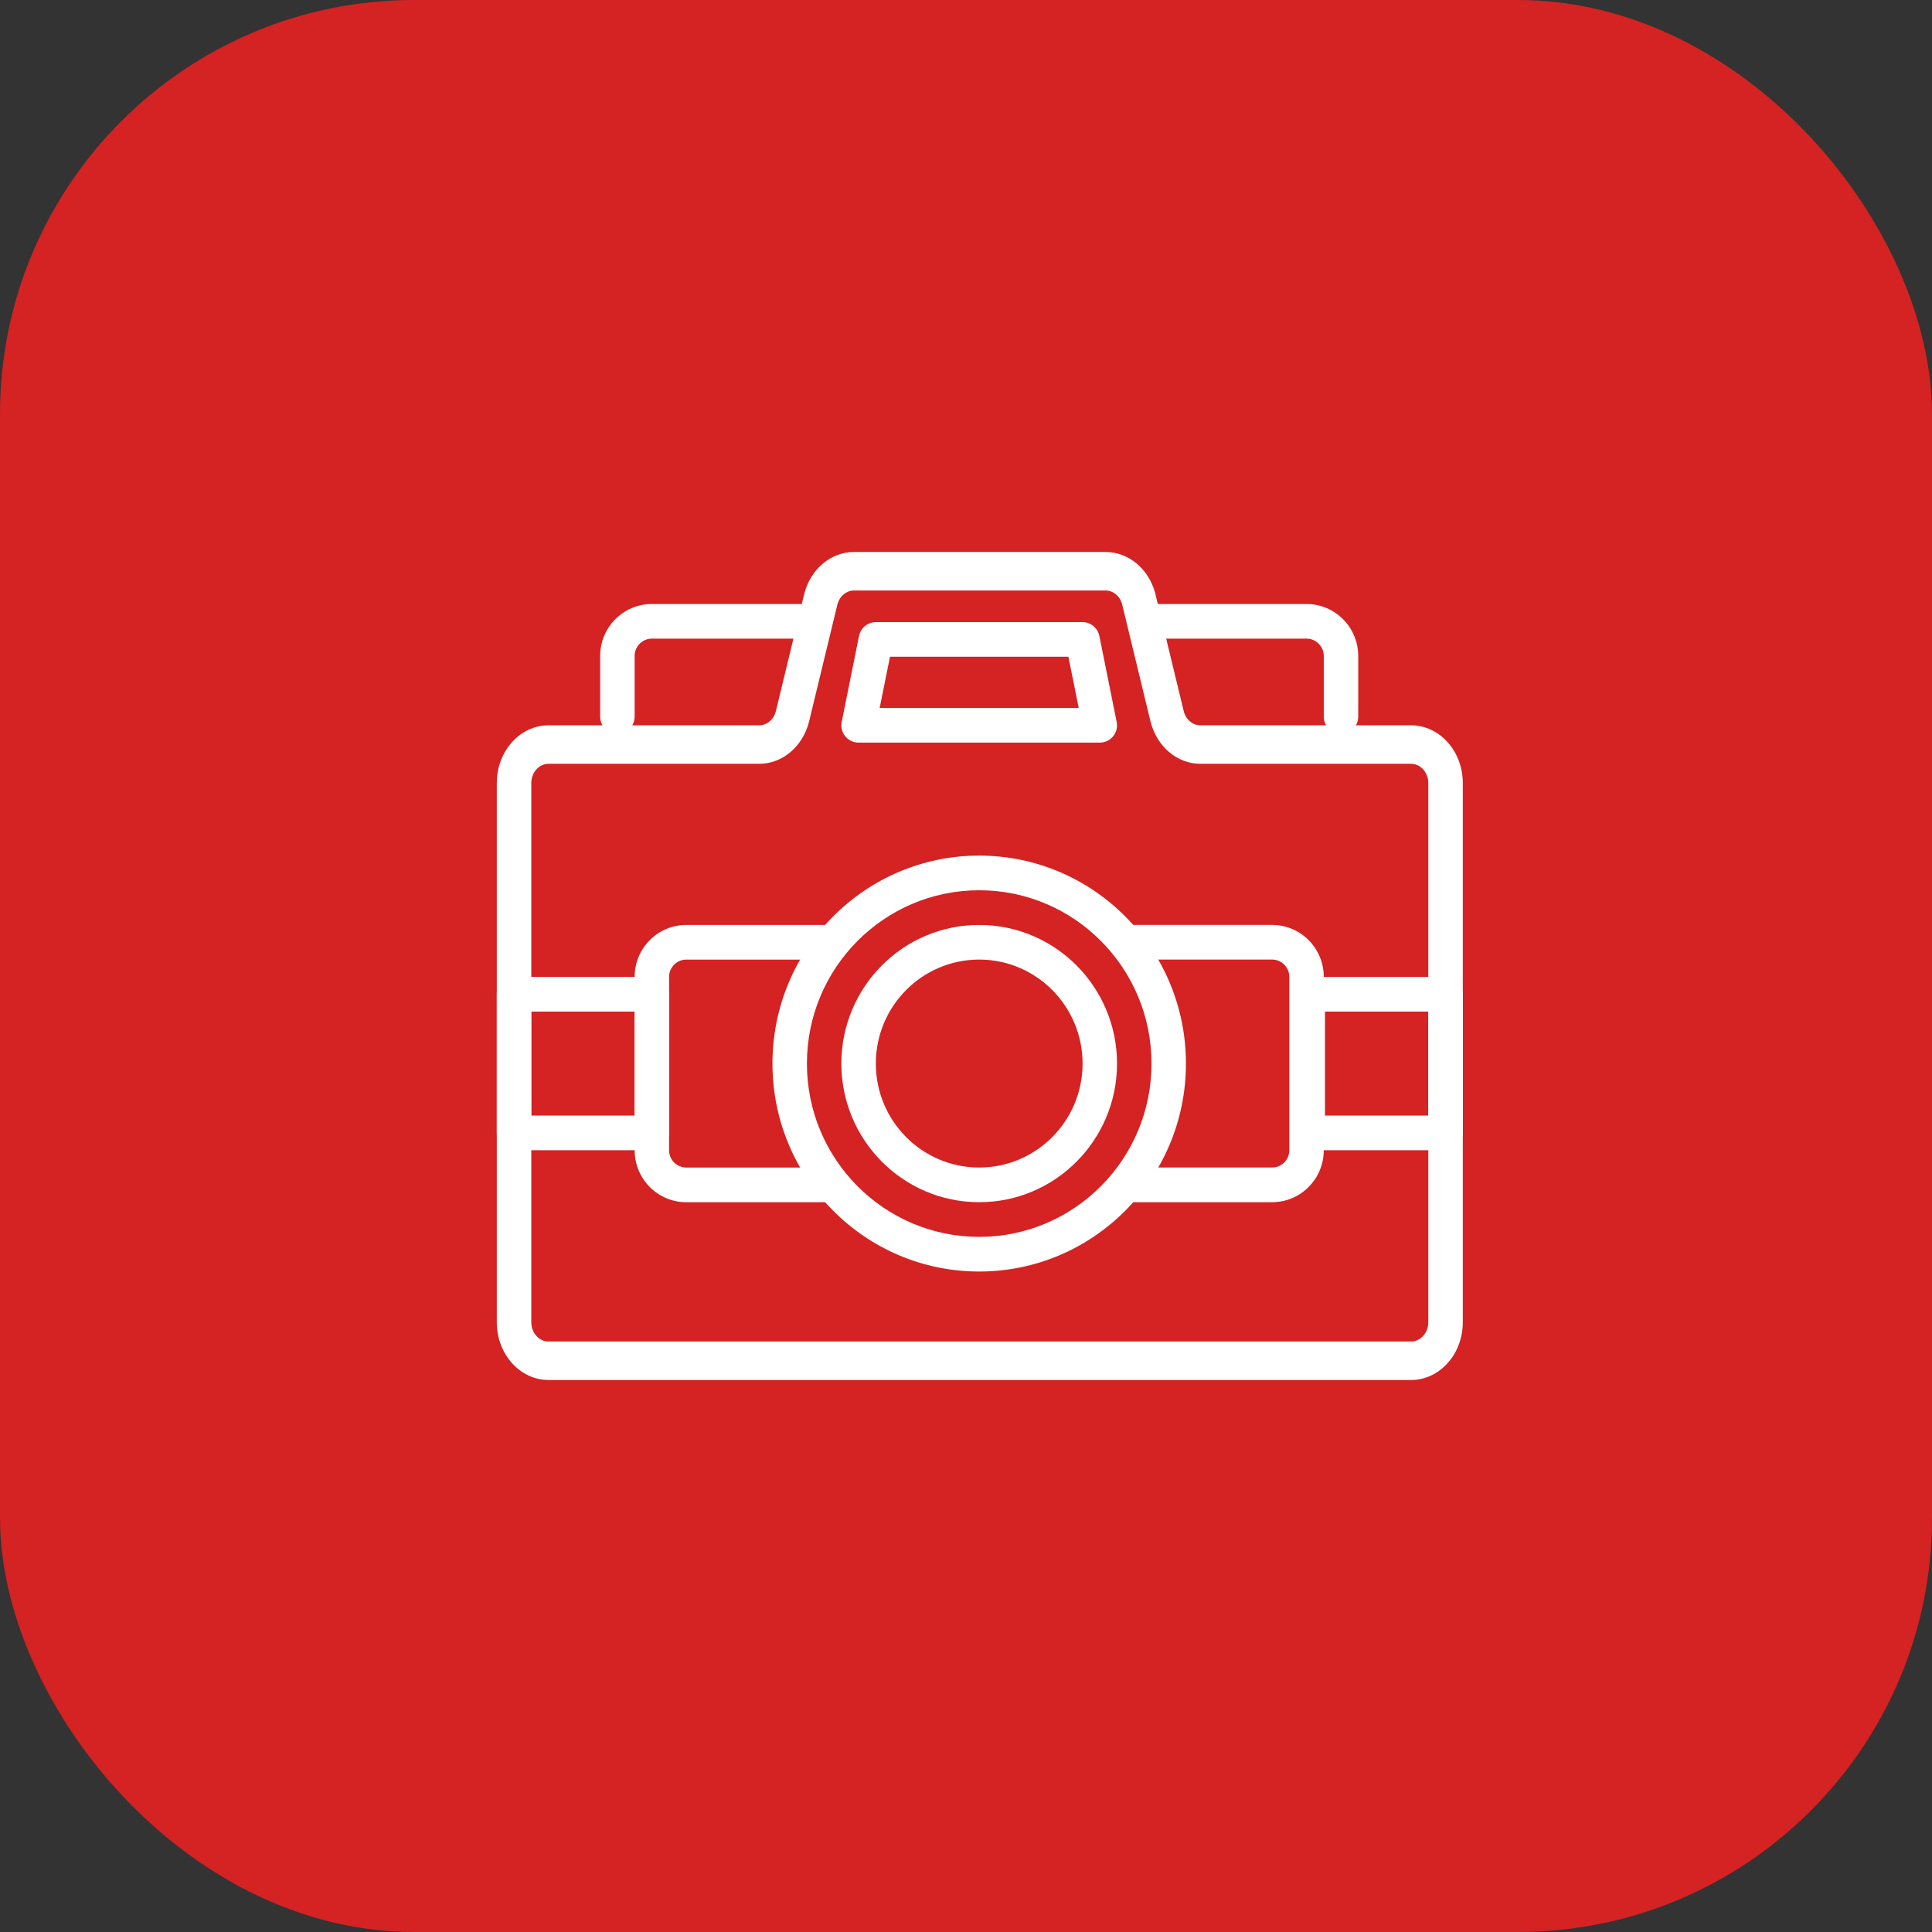 <svg width="70" height="70" viewBox="0 0 70 70" fill="none" xmlns="http://www.w3.org/2000/svg">
<rect x="0" y="0" width="70" height="70" fill="#333333" stroke="none"/>
<rect width="70" height="70" rx="15" fill="#D52222"/>
<path fill-rule="evenodd" clip-rule="evenodd" d="M35.478 31C31.344 31 27.988 34.376 27.988 38.535C27.988 42.694 31.344 46.07 35.478 46.07C39.613 46.07 42.969 42.694 42.969 38.535C42.969 34.376 39.613 31 35.478 31ZM35.478 32.256C38.924 32.256 41.721 35.069 41.721 38.535C41.721 42 38.924 44.814 35.478 44.814C32.033 44.814 29.236 42 29.236 38.535C29.236 35.069 32.033 32.256 35.478 32.256Z" fill="white"/>
<path fill-rule="evenodd" clip-rule="evenodd" d="M35.478 33.512C32.722 33.512 30.484 35.762 30.484 38.535C30.484 41.307 32.722 43.558 35.478 43.558C38.234 43.558 40.472 41.307 40.472 38.535C40.472 35.762 38.234 33.512 35.478 33.512ZM35.478 34.767C37.545 34.767 39.224 36.455 39.224 38.535C39.224 40.614 37.545 42.302 35.478 42.302C33.411 42.302 31.733 40.614 31.733 38.535C31.733 36.455 33.411 34.767 35.478 34.767Z" fill="white"/>
<path fill-rule="evenodd" clip-rule="evenodd" d="M29.86 33.512H24.866C23.832 33.512 22.994 34.355 22.994 35.395V41.675C22.994 42.715 23.832 43.559 24.866 43.559H29.86C30.204 43.559 30.484 43.277 30.484 42.931C30.484 42.584 30.204 42.302 29.86 42.302H24.866C24.522 42.302 24.242 42.022 24.242 41.675V35.395C24.242 35.049 24.522 34.768 24.866 34.768H29.86C30.204 34.768 30.484 34.486 30.484 34.14C30.484 33.794 30.204 33.512 29.86 33.512V33.512Z" fill="white"/>
<path fill-rule="evenodd" clip-rule="evenodd" d="M41.096 43.558H46.09C47.125 43.558 47.963 42.714 47.963 41.674V35.395C47.963 34.355 47.125 33.511 46.09 33.511H41.096C40.752 33.511 40.472 33.793 40.472 34.139C40.472 34.485 40.752 34.767 41.096 34.767H46.09C46.435 34.767 46.714 35.048 46.714 35.395V41.674C46.714 42.021 46.435 42.301 46.09 42.301H41.096C40.752 42.301 40.472 42.583 40.472 42.93C40.472 43.276 40.752 43.558 41.096 43.558V43.558Z" fill="white"/>
<path fill-rule="evenodd" clip-rule="evenodd" d="M27.508 26.279H19.875C18.839 26.279 18 27.216 18 28.372V47.907C18 49.063 18.839 50 19.875 50H51.125C52.161 50 53 49.063 53 47.907V28.372C53 27.216 52.161 26.279 51.125 26.279H43.492C43.209 26.279 42.962 26.068 42.888 25.764C42.516 24.222 41.856 21.497 41.856 21.497C41.854 21.488 41.852 21.48 41.85 21.471C41.605 20.596 40.88 20 40.059 20H30.941C30.12 20 29.395 20.596 29.151 21.471C29.149 21.48 29.146 21.488 29.144 21.497C29.144 21.497 28.485 24.222 28.112 25.764C28.038 26.068 27.791 26.279 27.508 26.279H27.508ZM27.508 27.674C28.355 27.674 29.097 27.04 29.318 26.127L30.347 21.876C30.431 21.59 30.671 21.395 30.941 21.395H40.059C40.326 21.395 40.563 21.585 40.65 21.866C40.653 21.876 41.682 26.127 41.682 26.127C41.903 27.04 42.644 27.674 43.492 27.674H51.125C51.469 27.674 51.75 27.987 51.75 28.372V47.907C51.75 48.292 51.469 48.605 51.125 48.605H19.875C19.53 48.605 19.25 48.292 19.25 47.907V28.372C19.25 27.987 19.53 27.674 19.875 27.674H27.508L27.508 27.674Z" fill="white"/>
<path fill-rule="evenodd" clip-rule="evenodd" d="M41.72 23.139H47.338C47.504 23.139 47.663 23.205 47.78 23.324C47.897 23.441 47.963 23.601 47.963 23.767V25.965C47.963 26.312 48.242 26.593 48.587 26.593C48.931 26.593 49.211 26.312 49.211 25.965V23.767C49.211 23.267 49.014 22.788 48.662 22.436C48.312 22.082 47.835 21.884 47.338 21.884H41.72C41.376 21.884 41.096 22.165 41.096 22.512C41.096 22.858 41.376 23.139 41.72 23.139L41.72 23.139Z" fill="white"/>
<path fill-rule="evenodd" clip-rule="evenodd" d="M29.236 21.884H23.618C23.121 21.884 22.645 22.082 22.294 22.436C21.942 22.788 21.745 23.267 21.745 23.767V25.965C21.745 26.312 22.025 26.593 22.369 26.593C22.714 26.593 22.994 26.312 22.994 25.965V23.767C22.994 23.601 23.059 23.441 23.176 23.324C23.293 23.205 23.452 23.139 23.618 23.139H29.236C29.58 23.139 29.86 22.858 29.86 22.512C29.86 22.165 29.58 21.884 29.236 21.884L29.236 21.884Z" fill="white"/>
<path fill-rule="evenodd" clip-rule="evenodd" d="M39.848 26.907C40.035 26.907 40.212 26.822 40.331 26.677C40.45 26.53 40.497 26.339 40.459 26.155L39.832 23.043C39.773 22.75 39.517 22.54 39.22 22.54H31.736C31.439 22.54 31.183 22.75 31.124 23.043L30.497 26.155C30.459 26.339 30.506 26.53 30.625 26.677C30.744 26.822 30.921 26.907 31.108 26.907H39.848ZM39.084 25.651H31.872L32.246 23.795H38.71L39.084 25.651Z" fill="white"/>
<path fill-rule="evenodd" clip-rule="evenodd" d="M24.242 36.023C24.242 35.677 23.962 35.395 23.618 35.395H18.624C18.28 35.395 18 35.677 18 36.023V41.047C18 41.393 18.28 41.675 18.624 41.675H23.618C23.962 41.675 24.242 41.393 24.242 41.047V36.023ZM22.994 36.652V40.419H19.248V36.652H22.994Z" fill="white"/>
<path fill-rule="evenodd" clip-rule="evenodd" d="M53 36.023C53 35.677 52.72 35.395 52.375 35.395H47.382C47.037 35.395 46.757 35.677 46.757 36.023V41.047C46.757 41.393 47.037 41.675 47.382 41.675H52.375C52.72 41.675 53 41.393 53 41.047V36.023ZM51.751 36.652V40.419H48.006V36.652H51.751Z" fill="white"/>
</svg>
